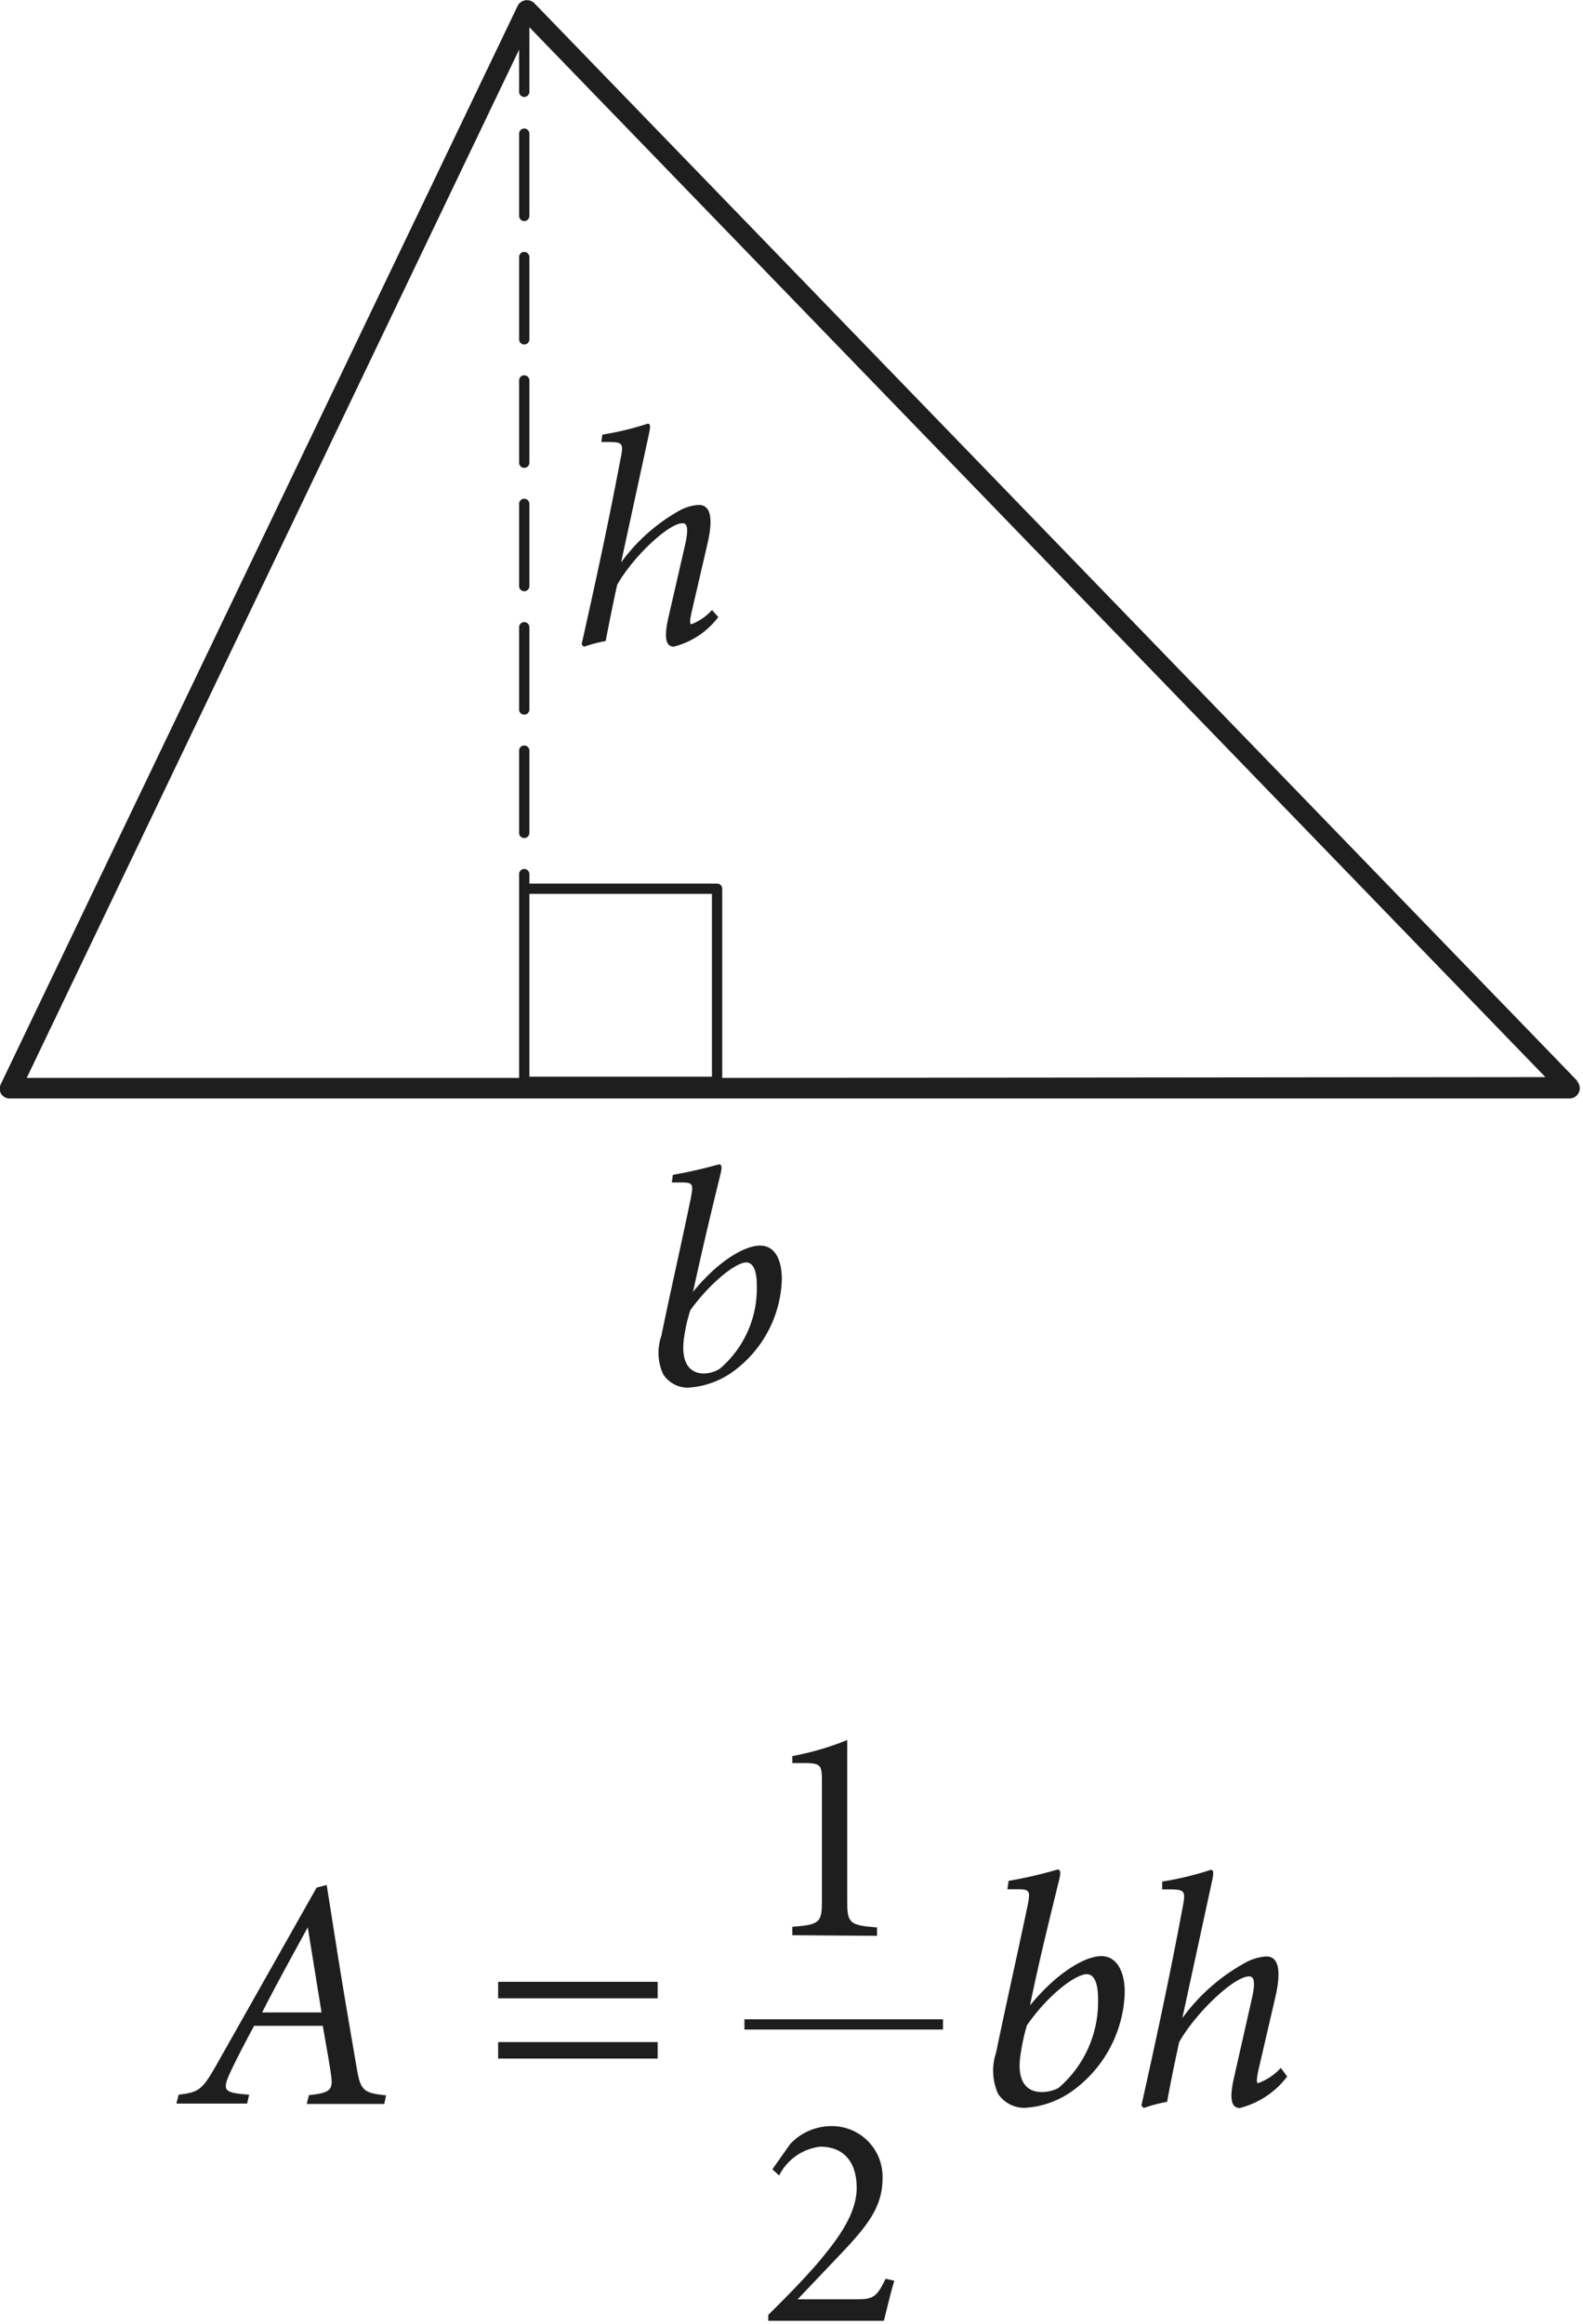 <svg width="77" height="113" viewBox="0 0 77 113" fill="none" xmlns="http://www.w3.org/2000/svg">
    <g clip-path="url(#1ibgb377na)" fill="#1E1E1E">
        <path d="M34.94 30.002a3.9 3.9 0 0 1-2.16 1.44c-.39 0-.5-.42-.26-1.45l.8-3.48c.18-.8.12-1.07-.12-1.07-.69 0-2.45 1.68-3.18 3-.15.66-.42 2-.56 2.73-.361.063-.716.157-1.06.28l-.11-.12c.65-2.89 1.31-5.92 1.89-9 .17-.78.09-.82-.49-.84h-.44l.05-.36a13.877 13.877 0 0 0 2.2-.53c.14 0 .15.12.06.53l-1.35 6.22a8.83 8.83 0 0 1 2.78-2.49 2.21 2.21 0 0 1 1-.31c.38 0 .8.27.42 1.9l-.78 3.36c-.09.44-.07.54 0 .54a2.531 2.531 0 0 0 1-.69l.31.34zM32.73 57.127a22.82 22.82 0 0 0 2.24-.51c.15 0 .15.15.08.46-.51 2.06-.92 3.82-1.34 5.74 1.29-1.58 2.56-2.25 3.26-2.25.7 0 1.06.65 1.06 1.64a5.76 5.76 0 0 1-2.31 4.44 4.16 4.16 0 0 1-2.27.83 1.44 1.44 0 0 1-1.19-.65 2.5 2.5 0 0 1-.09-1.87c.42-2.06.94-4.32 1.44-6.73.13-.68.08-.73-.5-.73h-.43l.05-.37zm2.28 9.43a5.12 5.12 0 0 0 1.8-4.09c0-.77-.22-1.08-.51-1.08-.52 0-1.76 1-2.72 2.32a7.22 7.22 0 0 0-.28 1.17c-.26 1.47.32 1.91.93 1.91a1.54 1.54 0 0 0 .78-.23zM18.69 102.306h-3.77l.11-.43c1.1-.11 1.17-.29 1.07-1-.1-.71-.24-1.44-.4-2.37h-3.34c-.28.52-.77 1.44-1.12 2.18-.47 1-.36 1.07.88 1.17l-.1.43H8.58l.11-.43c1-.13 1.14-.21 1.89-1.54l4.82-8.53.49-.13.45 2.84c.32 2.06.67 4.06 1 6 .19 1.13.3 1.28 1.44 1.39l-.09.42zm-3.72-8.59c-.8 1.47-1.53 2.78-2.22 4.14h2.89l-.67-4.14zM24.23 97.167v-.8h7.76v.8h-7.76zm0 2.93v-.8h7.76v.8h-7.76zM49.06 91.456a20.264 20.264 0 0 0 2.38-.55c.16 0 .16.16.08.5-.54 2.19-1 4.07-1.42 6.11 1.38-1.68 2.74-2.4 3.47-2.4s1.14.71 1.14 1.77a6.13 6.13 0 0 1-2.47 4.73 4.416 4.416 0 0 1-2.41.88 1.547 1.547 0 0 1-1.28-.68 2.75 2.75 0 0 1-.1-2c.45-2.19 1-4.61 1.54-7.18.14-.72.09-.77-.53-.77H49l.06-.41zm2.43 10.07a5.514 5.514 0 0 0 1.92-4.37c0-.82-.24-1.16-.54-1.16-.56 0-1.89 1-2.92 2.49-.121.407-.215.82-.28 1.24-.29 1.57.33 2 1 2a1.76 1.76 0 0 0 .82-.2zM62.61 100.972a4.19 4.19 0 0 1-2.3 1.53c-.42 0-.53-.44-.27-1.55l.84-3.71c.2-.85.13-1.14-.12-1.14-.74 0-2.61 1.79-3.4 3.19-.16.7-.45 2.12-.59 2.91-.388.07-.769.171-1.14.3l-.11-.12c.69-3.09 1.39-6.33 2-9.61.17-.83.09-.88-.53-.9h-.46v-.38c.8-.126 1.59-.317 2.36-.57.14 0 .16.13.06.57l-1.44 6.64a9.34 9.34 0 0 1 3-2.66 2.5 2.5 0 0 1 1.08-.34c.4 0 .84.29.44 2l-.83 3.58c-.09.47-.08.58 0 .58a2.767 2.767 0 0 0 1.1-.74l.31.42z"/>
        <path d="M76.73 52.564 25.99.154a.51.51 0 0 0-.81.13L.05 52.694a.53.53 0 0 0 0 .49.5.5 0 0 0 .42.23h75.87a.5.5 0 0 0 .36-.85h.03zm-42.1-.21h-8.88v-8.89h8.88v8.89zm.5.06v-9.2a.25.25 0 0 0-.25-.25h-9.13v-.46a.25.25 0 0 0-.5 0v9.91H1.3l23.95-50v2.05a.25.25 0 1 0 .5 0V1.324l49.42 51.05-40.04.04z"/>
        <path d="M25.5 30.25a.25.25 0 0 0-.25.25v4a.25.25 0 1 0 .5 0v-4a.25.25 0 0 0-.25-.25zM25.5 36.25a.25.25 0 0 0-.25.25v4a.25.25 0 1 0 .5 0v-4a.25.25 0 0 0-.25-.25zM25.5 24.25a.25.25 0 0 0-.25.25v4a.25.25 0 1 0 .5 0v-4a.25.25 0 0 0-.25-.25zM25.5 6.25a.25.25 0 0 0-.25.25v4a.25.25 0 1 0 .5 0v-4a.25.25 0 0 0-.25-.25zM25.5 18.25a.25.25 0 0 0-.25.25v4a.25.25 0 1 0 .5 0v-4a.25.25 0 0 0-.25-.25zM25.5 12.25a.25.25 0 0 0-.25.25v4a.25.25 0 1 0 .5 0v-4a.25.25 0 0 0-.25-.25zM38.54 94.1v-.41c1.36-.1 1.44-.22 1.44-1.3v-5.77c0-.78-.06-.86-.72-.89h-.72v-.34c.913-.169 1.808-.43 2.67-.78v7.81c0 1.08.09 1.2 1.45 1.3v.41l-4.12-.03zM43.5 110.903c-.19.63-.34 1.29-.52 2h-5.61v-.34c.84-.83 1.68-1.68 2.43-2.55.93-1.11 1.87-2.34 1.87-3.63s-.66-2-1.77-2a2.565 2.565 0 0 0-2 1.4l-.33-.3.86-1.22a2.736 2.736 0 0 1 2-.88 2.468 2.468 0 0 1 1.786.727 2.469 2.469 0 0 1 .713 1.793c0 1.31-.6 2.19-2 3.66l-2.13 2.24h2.83c.81 0 1-.06 1.45-1l.42.1zM45.87 98.188h-9.66v.5h9.66v-.5z"/>
    </g>
    <defs>
        <clipPath id="1ibgb377na">
            <path fill="#fff" d="M0 0h76.86v112.85H0z"/>
        </clipPath>
    </defs>
</svg>
